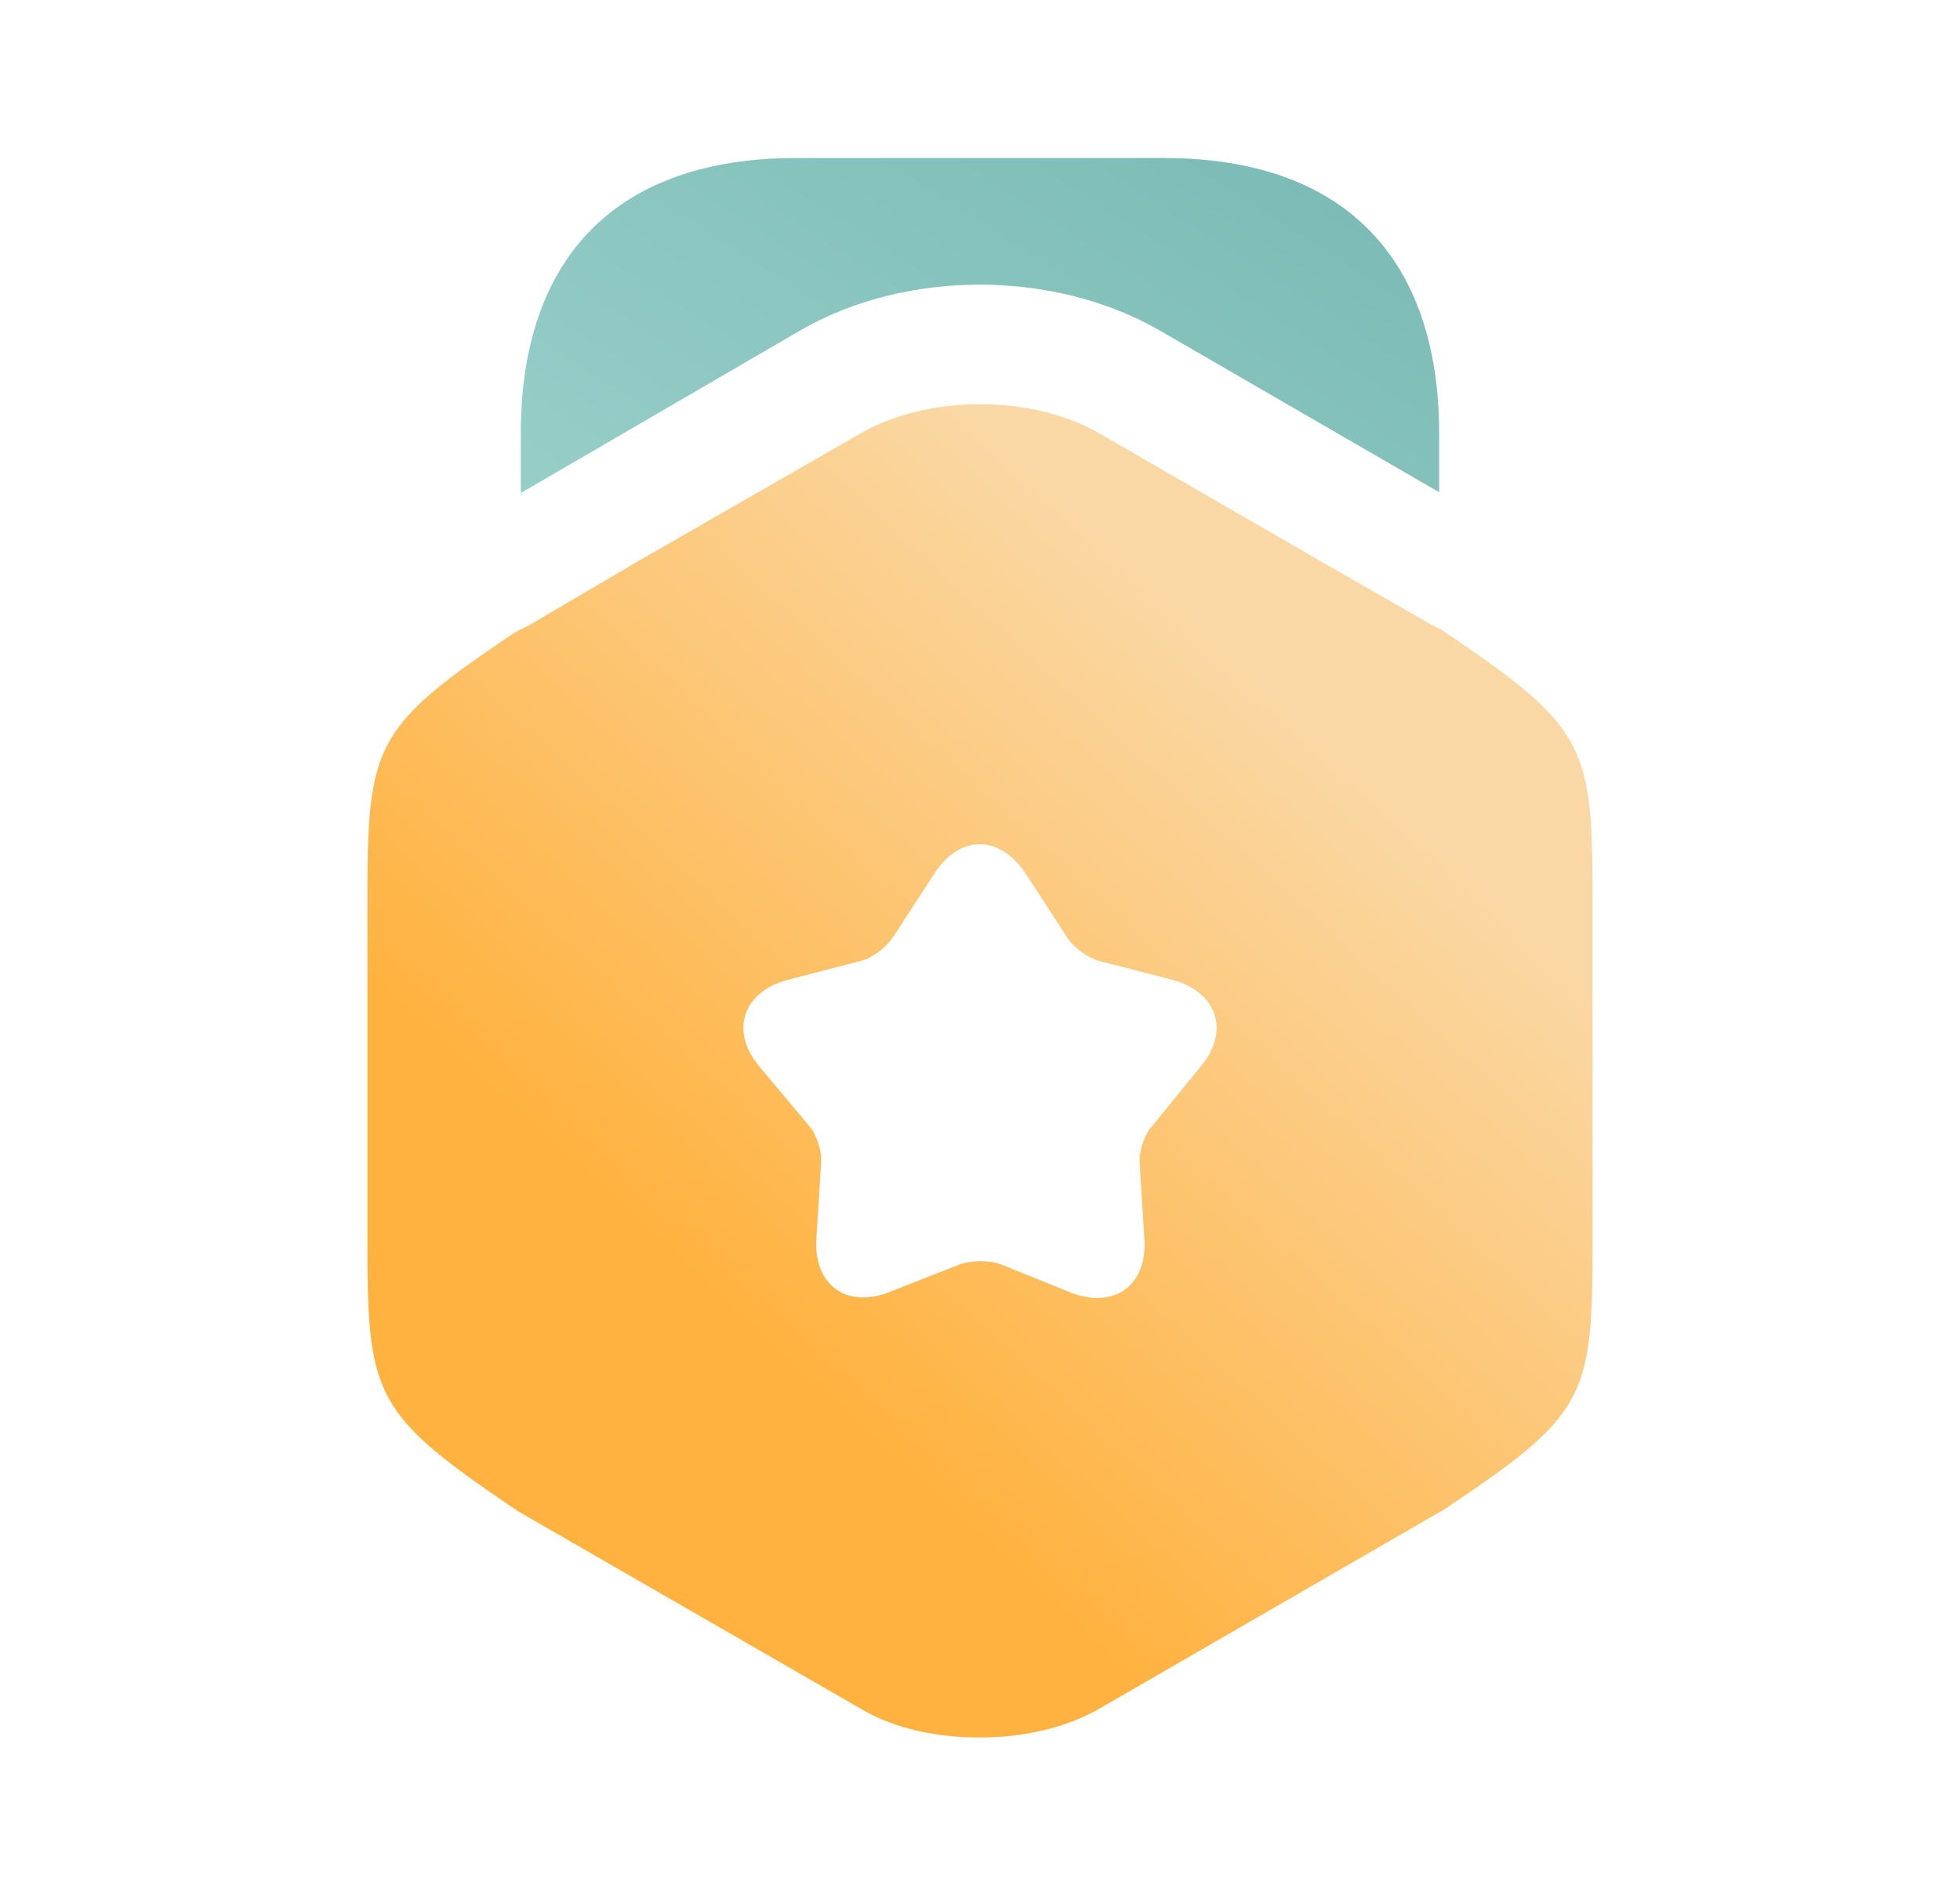 <svg width="31" height="30" viewBox="0 0 31 30" fill="none" xmlns="http://www.w3.org/2000/svg">
<path d="M22.762 6.862V7.787L18.337 5.225C16.662 4.263 14.325 4.263 12.662 5.225L8.237 7.8V6.862C8.237 4.05 9.775 2.5 12.587 2.5H18.412C21.225 2.5 22.762 4.05 22.762 6.862Z" fill="url(#paint0_linear_62_2856)"/>
<path d="M22.8 9.963L22.625 9.875L20.925 8.9L17.4 6.863C16.325 6.238 14.675 6.238 13.6 6.863L10.075 8.888L8.375 9.888L8.15 10C5.963 11.475 5.812 11.75 5.812 14.113V19.762C5.812 22.125 5.963 22.4 8.2 23.913L13.6 27.025C14.137 27.35 14.812 27.488 15.5 27.488C16.175 27.488 16.863 27.338 17.4 27.025L22.85 23.875C25.05 22.4 25.188 22.137 25.188 19.762V14.113C25.188 11.75 25.038 11.475 22.8 9.963ZM18.988 16.875L18.225 17.812C18.1 17.95 18.012 18.212 18.025 18.4L18.1 19.6C18.15 20.337 17.625 20.713 16.938 20.45L15.825 20C15.65 19.938 15.363 19.938 15.188 20L14.075 20.438C13.387 20.712 12.863 20.325 12.912 19.587L12.988 18.387C13 18.2 12.912 17.938 12.787 17.8L12.012 16.875C11.537 16.312 11.75 15.688 12.463 15.5L13.625 15.2C13.812 15.15 14.025 14.975 14.125 14.825L14.775 13.825C15.175 13.2 15.812 13.2 16.225 13.825L16.875 14.825C16.975 14.988 17.2 15.15 17.375 15.2L18.538 15.5C19.25 15.688 19.462 16.312 18.988 16.875Z" fill="url(#paint1_linear_62_2856)"/>
<defs>
<linearGradient id="paint0_linear_62_2856" x1="35" y1="-45" x2="-11" y2="26.5" gradientUnits="userSpaceOnUse">
<stop offset="0.39" stop-color="#59A49E"/>
<stop offset="0.767" stop-color="#A6D8D2"/>
</linearGradient>
<linearGradient id="paint1_linear_62_2856" x1="8" y1="25" x2="25.5" y2="6" gradientUnits="userSpaceOnUse">
<stop offset="0.212" stop-color="#FFB23F"/>
<stop offset="0.721" stop-color="#FAD8A5"/>
</linearGradient>
</defs>
</svg>
